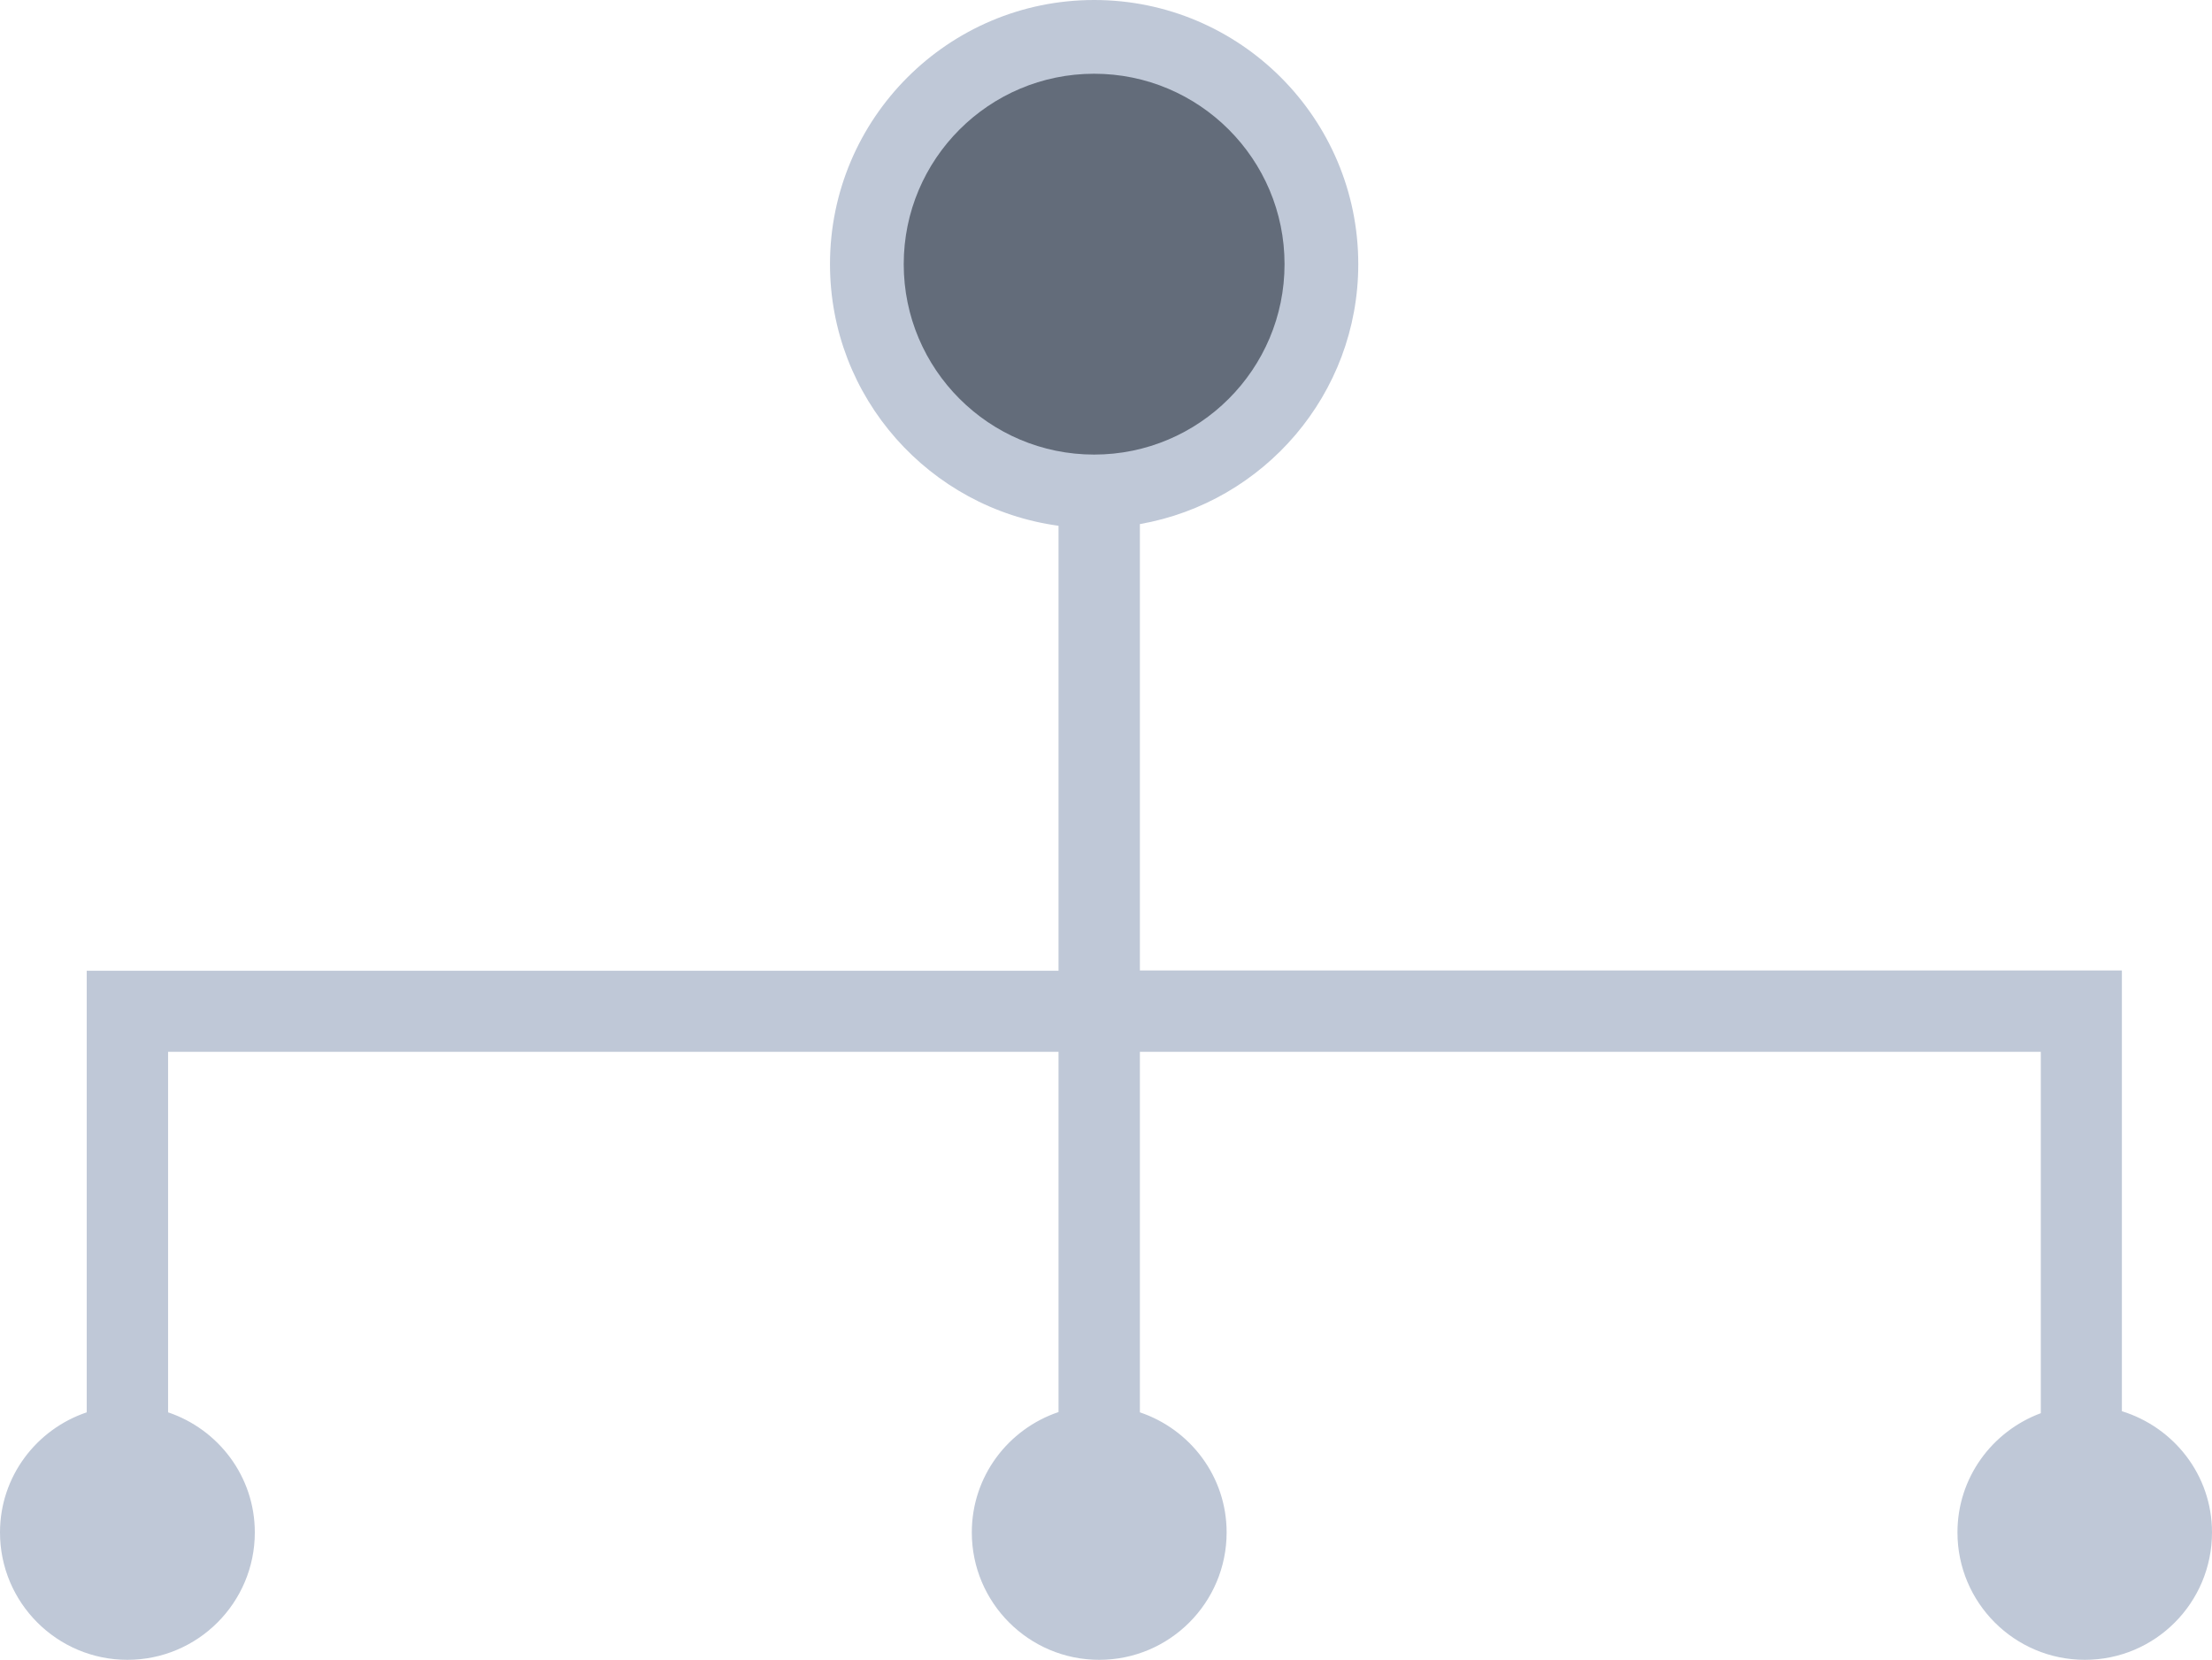 <svg xmlns="http://www.w3.org/2000/svg" viewBox="0 0 78.3 58.75"><path fill="#BFC8D7" d="M75.11 49.95V37.23v-2.19 -0.69H40.35V18.55c4.39-0.77 7.73-4.6 7.73-9.2 0-5.16-4.19-9.35-9.35-9.35s-9.35 4.19-9.35 9.35c0 4.73 3.53 8.64 8.09 9.26v15.75H3.07v2.88l0 0v12.75C1.29 50.59 0 52.26 0 54.24c0 2.49 2.02 4.51 4.51 4.51 2.49 0 4.51-2.02 4.51-4.51 0-1.98-1.29-3.65-3.07-4.25V37.23h31.52v12.75c-1.78 0.6-3.07 2.27-3.07 4.26 0 2.49 2.02 4.51 4.51 4.51s4.51-2.02 4.51-4.51c0-1.98-1.29-3.65-3.07-4.25V37.23h31.89v12.79c-1.72 0.64-2.95 2.28-2.95 4.22 0 2.49 2.02 4.51 4.51 4.51S78.3 56.73 78.3 54.24C78.3 52.21 76.95 50.52 75.11 49.95z"/><path fill="#636C7A" d="M38.73 2.61c-3.72 0-6.74 3.02-6.74 6.74 0 3.72 3.02 6.74 6.74 6.74 3.72 0 6.74-3.02 6.74-6.74C45.47 5.63 42.45 2.61 38.73 2.61z"/></svg>